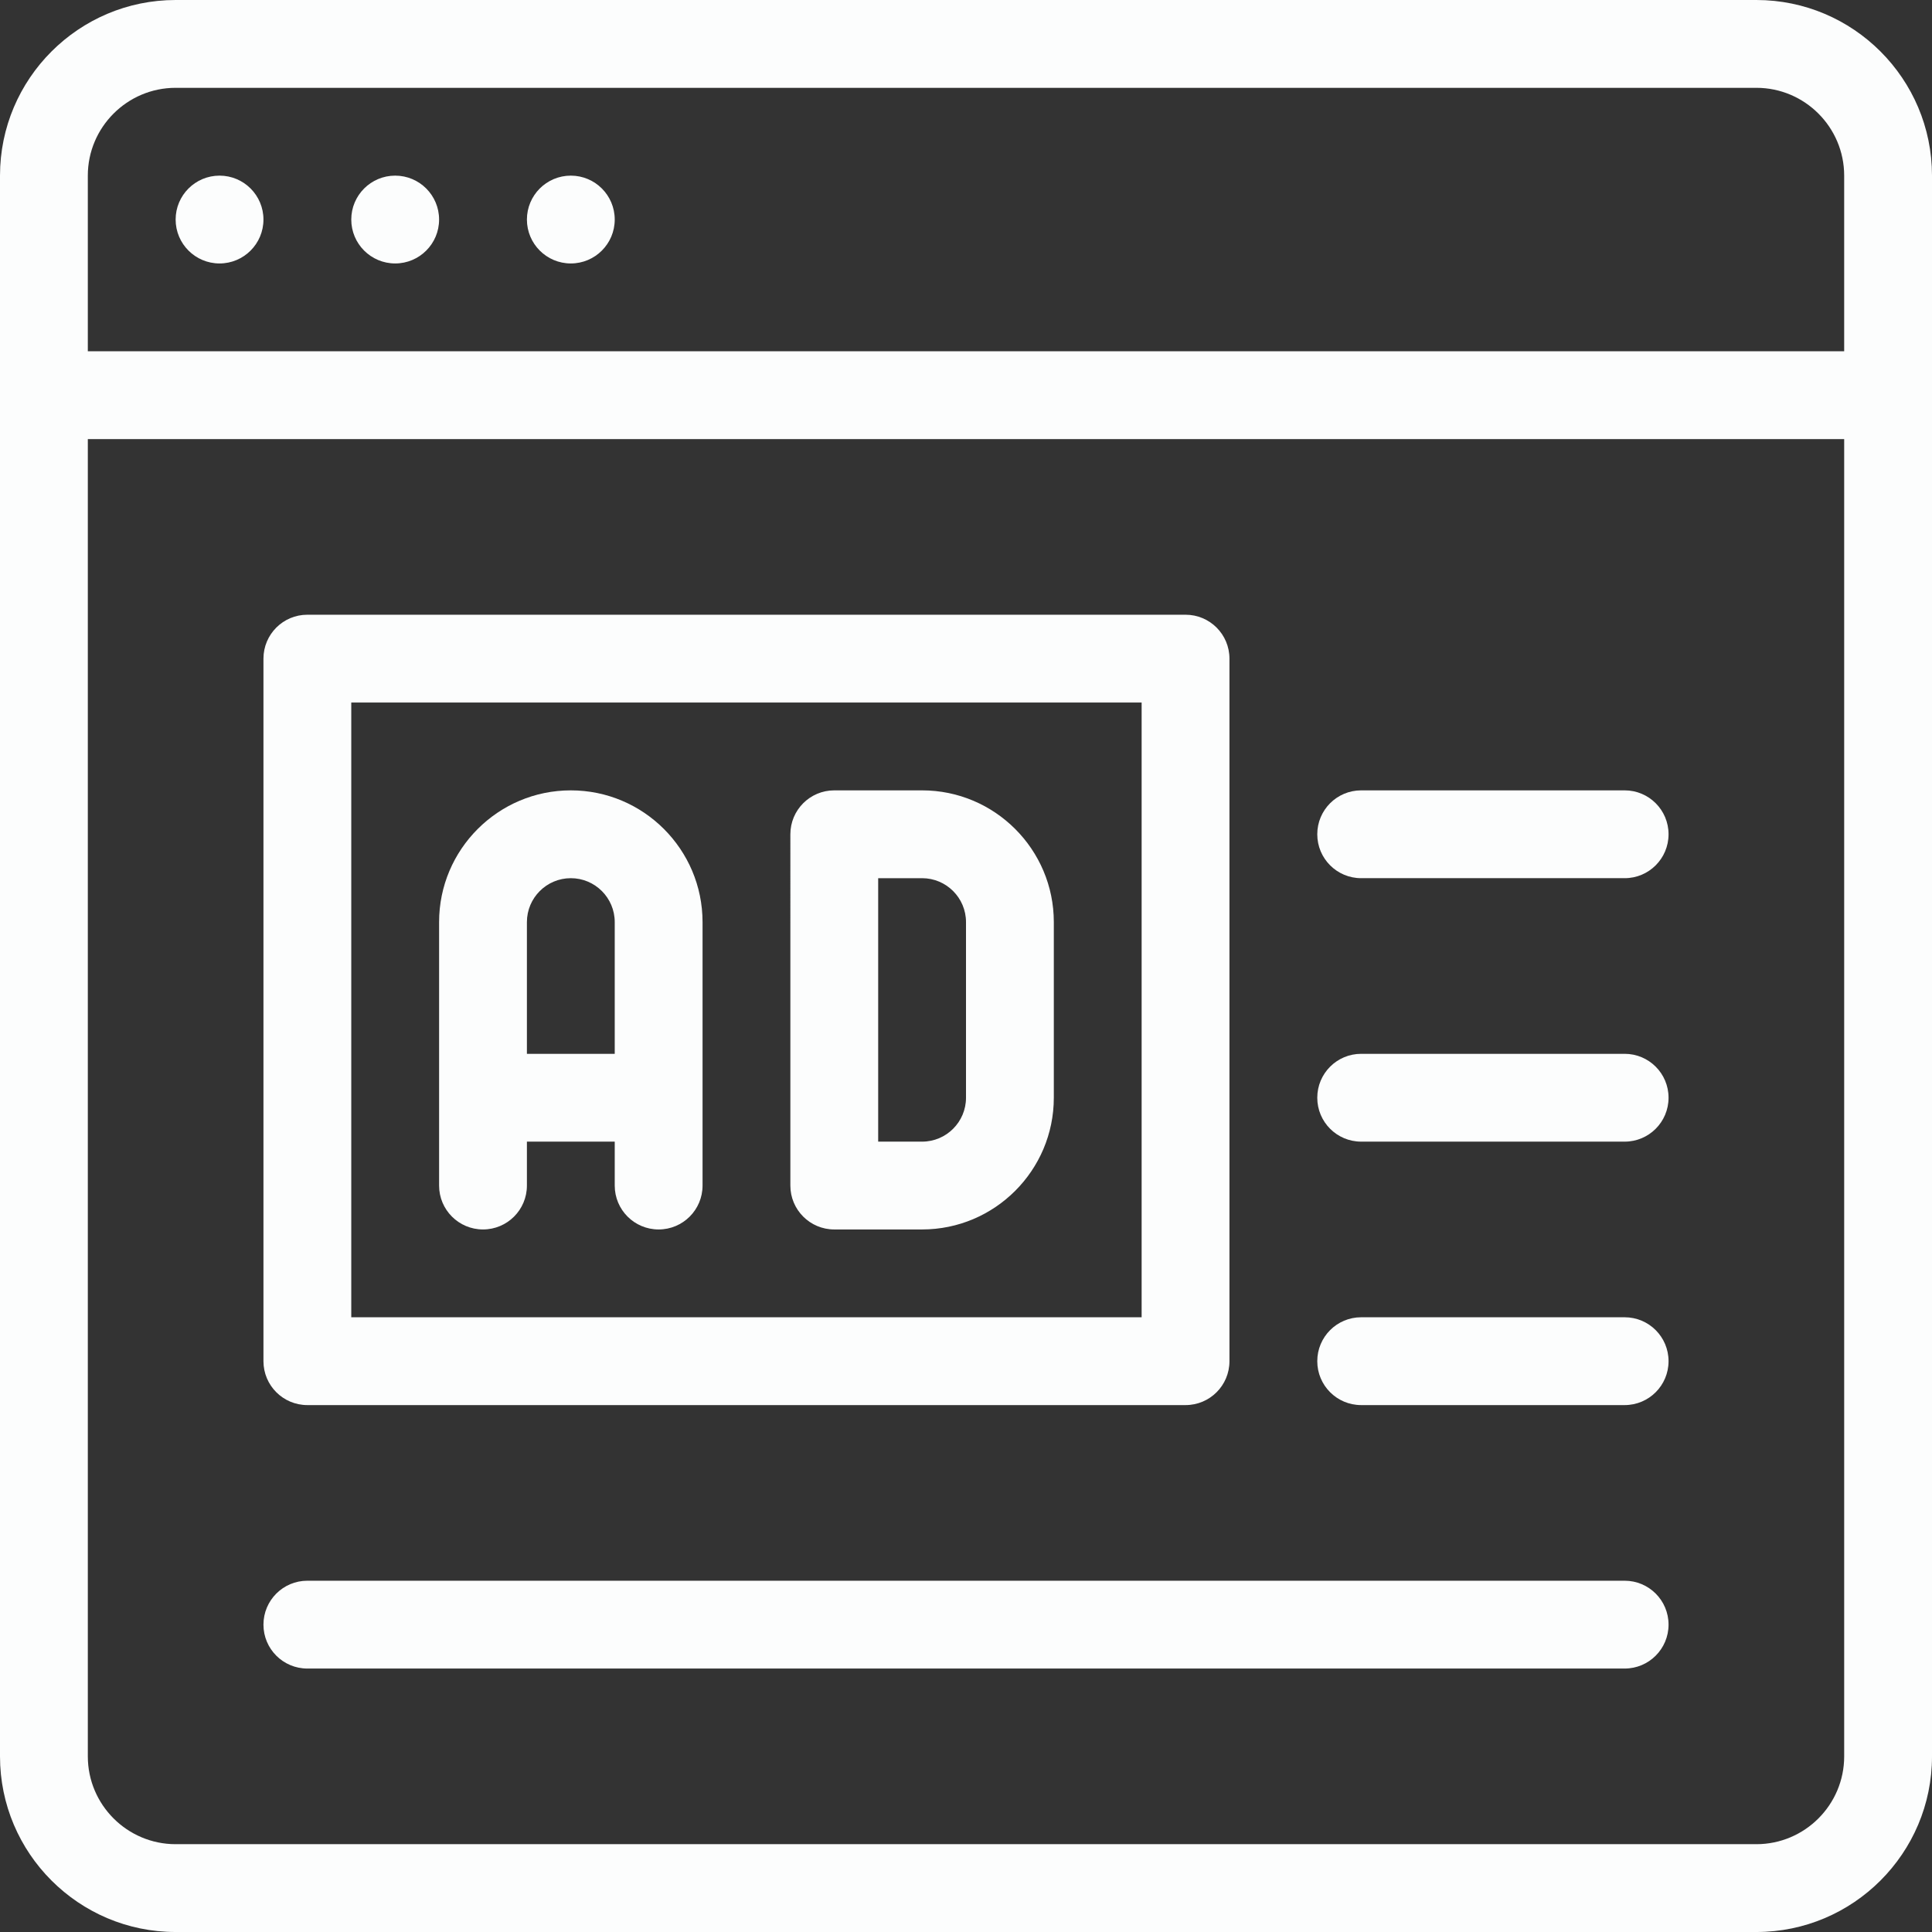 <?xml version="1.0"?>
<svg xmlns="http://www.w3.org/2000/svg" version="1.1" id="Capa_1" x="0px" y="0px" viewBox="0 0 469.333 469.333"
     style="enable-background:new 0 0 469.333 469.333;" xml:space="preserve" width="512px" height="512px" class=""><rect x="0" y="0" width="469.333" height="469.333" fill="#333333" stroke="none"/><g><g>
	<g>
		<g>
			<path d="M426.667,0h-384C19.135,0,0,19.135,0,42.667v384c0,23.531,19.135,42.667,42.667,42.667h384     c23.531,0,42.667-19.135,42.667-42.667v-384C469.333,19.135,450.198,0,426.667,0z M448,426.667     c0,11.76-9.573,21.333-21.333,21.333h-384c-11.76,0-21.333-9.573-21.333-21.333v-320H448V426.667z M448,85.333H21.333V42.667     c0-11.76,9.573-21.333,21.333-21.333h384c11.76,0,21.333,9.573,21.333,21.333V85.333z" data-original="#000000" class="active-path" data-old_color="#00FCFC" fill="#FCFDFD"/>
			<circle cx="53.333" cy="53.333" r="10.667" data-original="#000000" class="active-path" data-old_color="#00FCFC" fill="#FCFDFD"/>
			<circle cx="96" cy="53.333" r="10.667" data-original="#000000" class="active-path" data-old_color="#00FCFC" fill="#FCFDFD"/>
			<circle cx="138.667" cy="53.333" r="10.667" data-original="#000000" class="active-path" data-old_color="#00FCFC" fill="#FCFDFD"/>
			<path d="M74.667,341.333H288c5.896,0,10.667-4.771,10.667-10.667V160c0-5.896-4.771-10.667-10.667-10.667H74.667     C68.771,149.333,64,154.104,64,160v170.667C64,336.563,68.771,341.333,74.667,341.333z M85.333,170.667h192V320h-192V170.667z" data-original="#000000" class="active-path" data-old_color="#00FCFC" fill="#FCFDFD"/>
			<path d="M138.667,192c-17.646,0-32,14.354-32,32v64c0,5.896,4.771,10.667,10.667,10.667c5.896,0,10.667-4.771,10.667-10.667     v-10.667h21.333V288c0,5.896,4.771,10.667,10.667,10.667c5.896,0,10.667-4.771,10.667-10.667v-64     C170.667,206.354,156.312,192,138.667,192z M149.333,256H128v-32c0-5.885,4.781-10.667,10.667-10.667s10.667,4.781,10.667,10.667     V256z" data-original="#000000" class="active-path" data-old_color="#00FCFC" fill="#FCFDFD"/>
			<path d="M224,192h-21.333c-5.896,0-10.667,4.771-10.667,10.667V288c0,5.896,4.771,10.667,10.667,10.667H224     c17.646,0,32-14.354,32-32V224C256,206.354,241.646,192,224,192z M234.667,266.667c0,5.885-4.781,10.667-10.667,10.667h-10.667     v-64H224c5.885,0,10.667,4.781,10.667,10.667V266.667z" data-original="#000000" class="active-path" data-old_color="#00FCFC" fill="#FCFDFD"/>
			<path d="M74.667,405.333h320c5.896,0,10.667-4.771,10.667-10.667c0-5.896-4.771-10.667-10.667-10.667h-320     C68.771,384,64,388.771,64,394.667C64,400.563,68.771,405.333,74.667,405.333z" data-original="#000000" class="active-path" data-old_color="#00FCFC" fill="#FCFDFD"/>
			<path d="M330.667,213.333h64c5.896,0,10.667-4.771,10.667-10.667S400.563,192,394.667,192h-64     c-5.896,0-10.667,4.771-10.667,10.667S324.771,213.333,330.667,213.333z" data-original="#000000" class="active-path" data-old_color="#00FCFC" fill="#FCFDFD"/>
			<path d="M330.667,277.333h64c5.896,0,10.667-4.771,10.667-10.667S400.563,256,394.667,256h-64     c-5.896,0-10.667,4.771-10.667,10.667S324.771,277.333,330.667,277.333z" data-original="#000000" class="active-path" data-old_color="#00FCFC" fill="#FCFDFD"/>
			<path d="M330.667,341.333h64c5.896,0,10.667-4.771,10.667-10.667c0-5.896-4.771-10.667-10.667-10.667h-64     c-5.896,0-10.667,4.771-10.667,10.667C320,336.563,324.771,341.333,330.667,341.333z" data-original="#000000" class="active-path" data-old_color="#00FCFC" fill="#FCFDFD"/>
		</g>
	</g>
</g></g> </svg>
